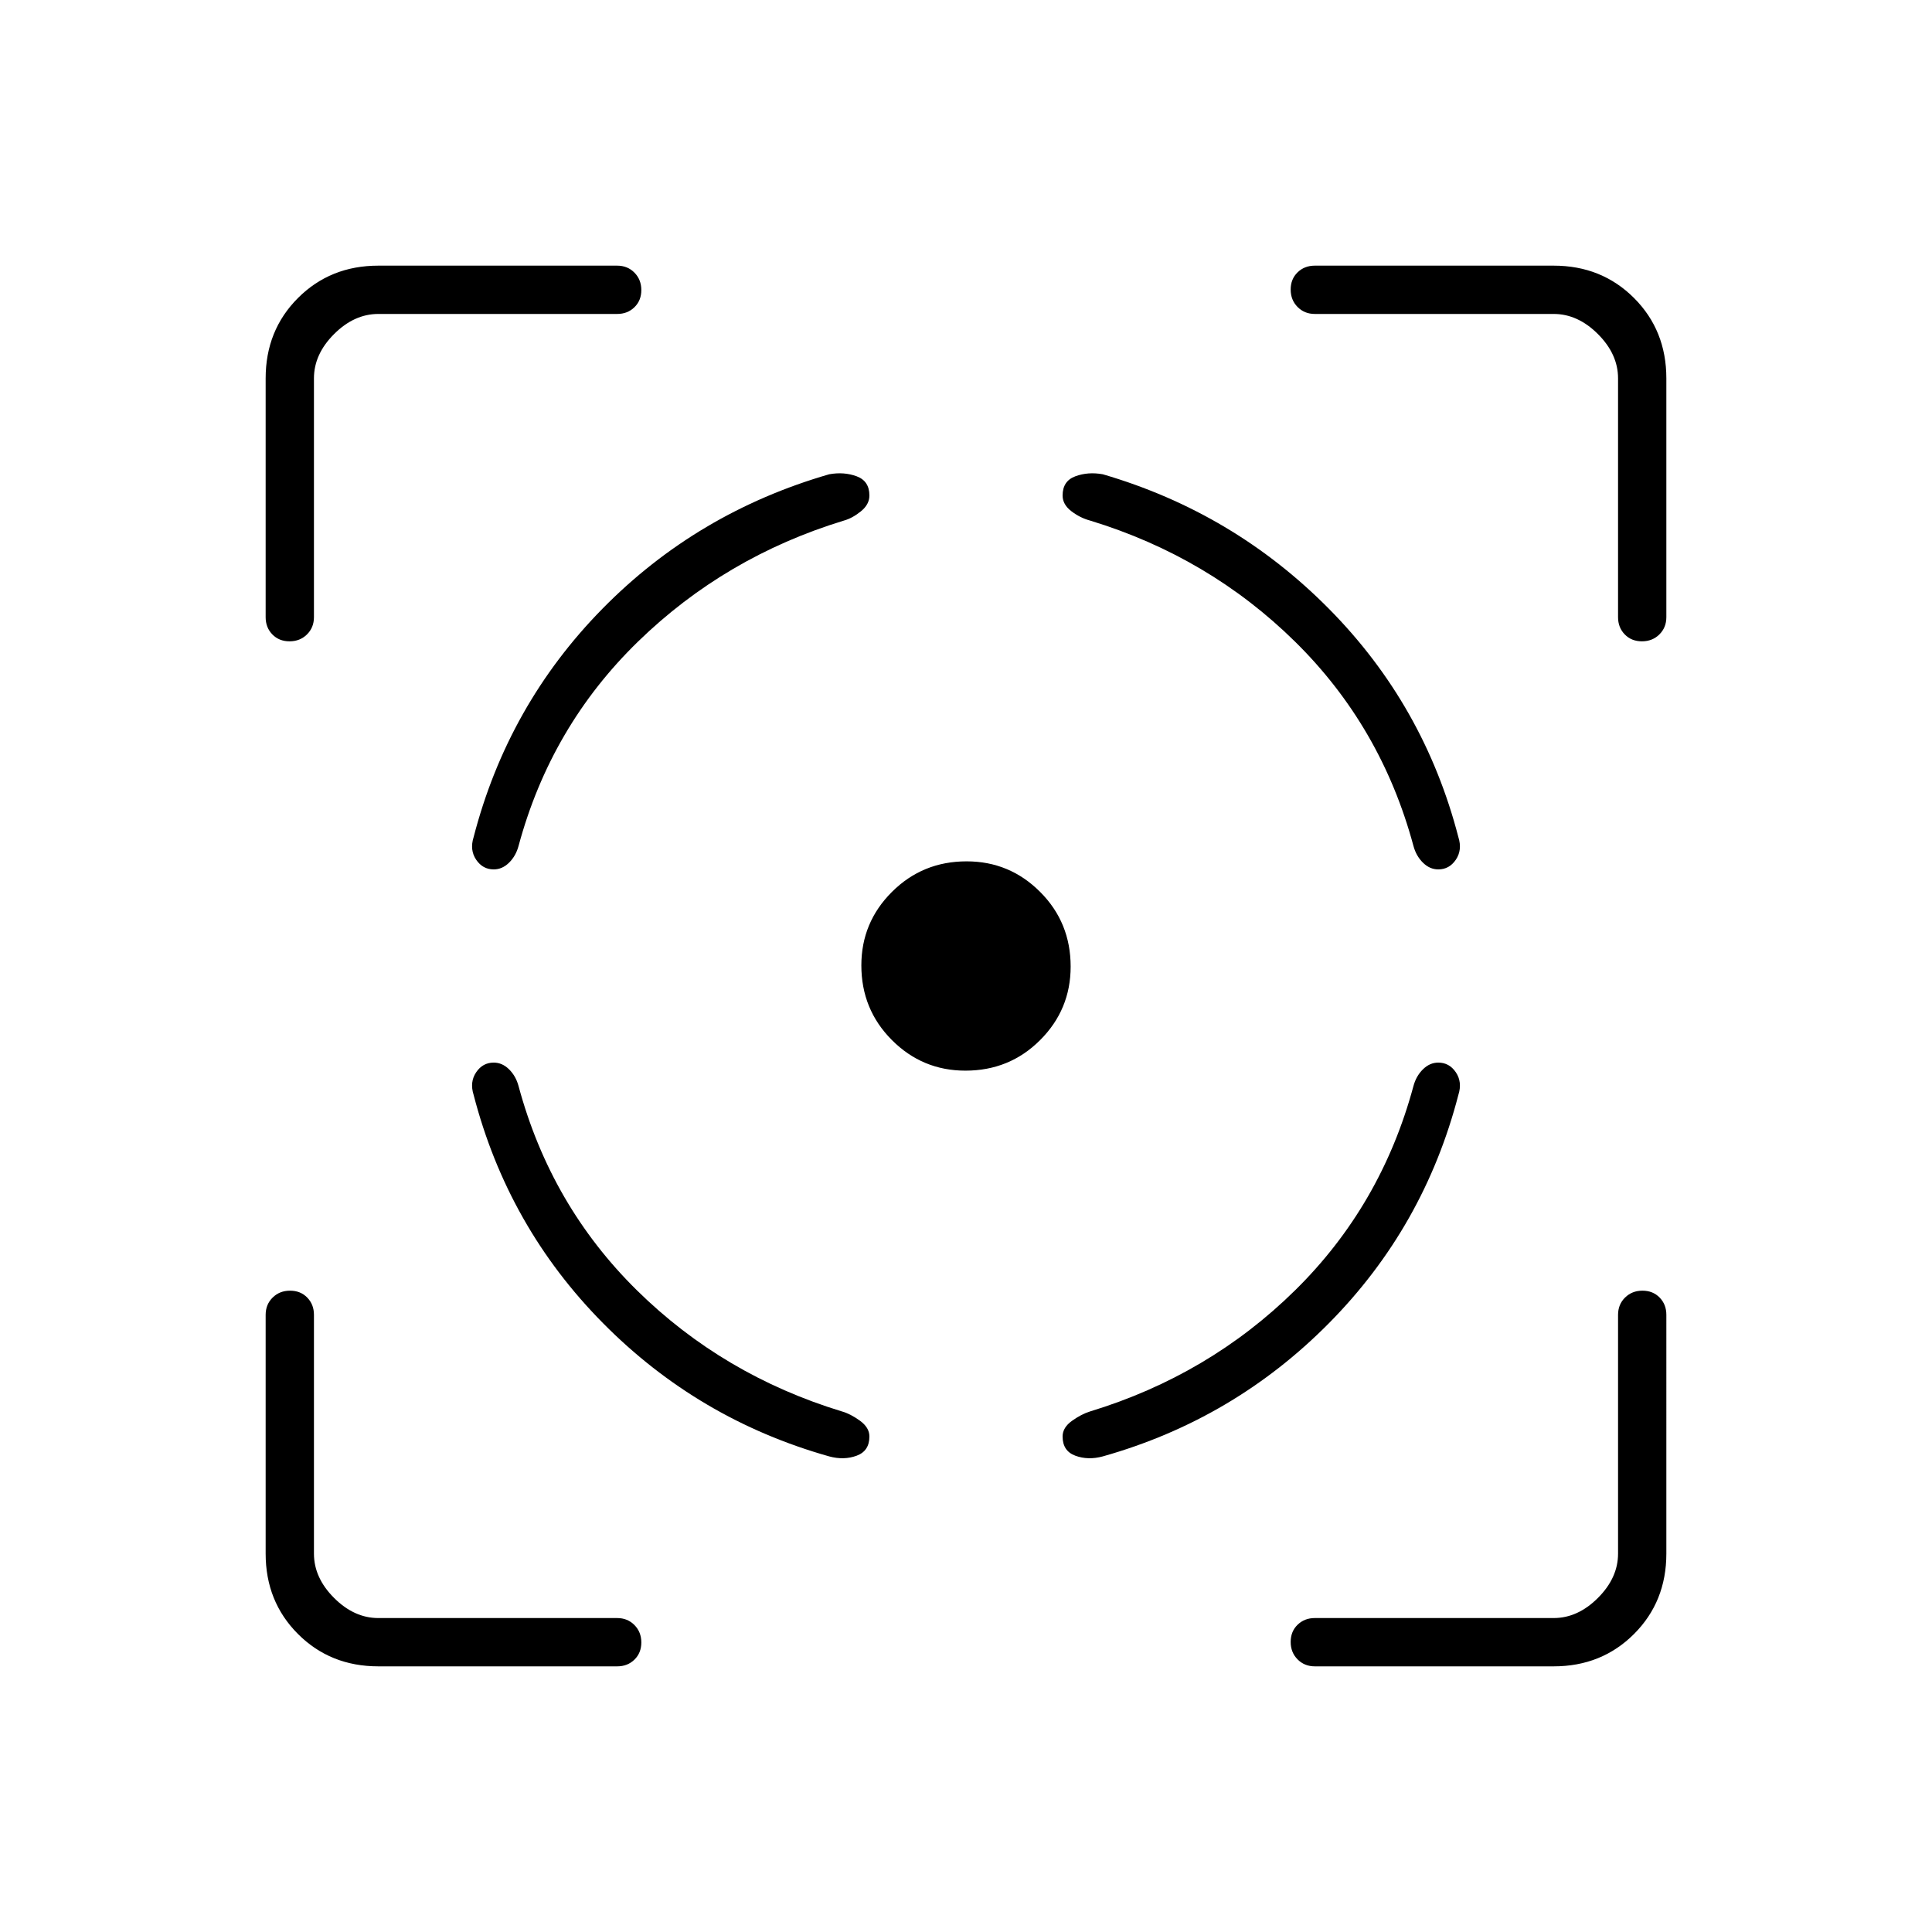 <svg xmlns="http://www.w3.org/2000/svg" height="40" viewBox="0 -960 960 960" width="40"><path d="M188-132q-23.85 0-39.93-16.07Q132-164.15 132-188v-118.67q0-5.15 3.46-8.57 3.46-3.43 8.67-3.43 5.2 0 8.54 3.43 3.33 3.42 3.33 8.57V-188q0 12 10 22t22 10h118.67q5.15 0 8.57 3.46 3.43 3.46 3.43 8.67 0 5.2-3.43 8.54-3.42 3.33-8.57 3.33H188Zm-56-521.33V-772q0-23.85 16.07-39.93Q164.15-828 188-828h118.67q5.15 0 8.57 3.46 3.43 3.46 3.43 8.67 0 5.2-3.43 8.54-3.42 3.33-8.57 3.33H188q-12 0-22 10t-10 22v118.67q0 5.15-3.46 8.57-3.46 3.43-8.67 3.43-5.2 0-8.54-3.43-3.33-3.42-3.33-8.57ZM479.71-428q-21.38 0-36.54-15.21Q428-458.42 428-480.31q0-21.36 15.21-36.52Q458.42-532 480.31-532q21.36 0 36.52 15.18Q532-501.65 532-479.71q0 21.38-15.18 36.54Q501.65-428 479.71-428ZM772-132H653.33q-5.15 0-8.57-3.46-3.43-3.46-3.43-8.67 0-5.2 3.43-8.54 3.42-3.33 8.57-3.33H772q12 0 22-10t10-22v-118.67q0-5.15 3.46-8.57 3.46-3.43 8.67-3.43 5.2 0 8.54 3.43 3.33 3.42 3.33 8.57V-188q0 23.85-16.07 39.93Q795.85-132 772-132Zm32-521.33V-772q0-12-10-22t-22-10H653.33q-5.15 0-8.57-3.46-3.43-3.46-3.43-8.67 0-5.2 3.43-8.54 3.42-3.33 8.57-3.33H772q23.85 0 39.93 16.07Q828-795.85 828-772v118.67q0 5.15-3.46 8.57-3.46 3.43-8.67 3.43-5.2 0-8.54-3.43-3.33-3.42-3.33-8.57ZM245.33-432q-5.49 0-8.74 4.83-3.26 4.84-1.26 11.17 17 65.67 64.34 113.5Q347-254.67 412-236.33q7.33 2 13.67-.34Q432-239 432-246.23q0-4.44-4.75-7.87-4.75-3.42-8.92-4.57-59-18-101.83-60.16-42.83-42.17-58.83-101.5-1.34-5-4.73-8.34-3.39-3.33-7.61-3.33Zm0-96q-5.49 0-8.74-4.83-3.26-4.84-1.26-11.17 17-65.67 64-113.5T412-724.33q7.33-1.34 13.67 1Q432-721 432-713.77q0 4.44-4.25 7.87-4.25 3.42-8.42 4.57-59 18-102.33 60.16-43.33 42.17-59.33 101.5-1.34 5-4.73 8.34-3.39 3.33-7.61 3.33Zm469.34 96q5.49 0 8.74 4.83 3.26 4.84 1.26 11.17-17 65.67-64.34 113.5Q613-254.67 548-236.33q-7.33 2-13.67-.34Q528-239 528-246.23q0-4.44 4.67-7.77 4.66-3.33 9-4.67 59-18 101.83-60.16 42.83-42.17 58.83-101.5 1.34-5 4.73-8.34 3.39-3.33 7.61-3.33Zm0-96q5.49 0 8.74-4.83 3.26-4.84 1.26-11.17-17-65.67-64.34-113.5Q613-705.33 548-724.33q-7.33-1.34-13.67 1Q528-721 528-713.77q0 4.44 4.33 7.77 4.34 3.33 9.34 4.67 59 18 101.83 60.16 42.83 42.17 58.83 101.5 1.34 5 4.73 8.34 3.39 3.33 7.61 3.33Z"/></svg>